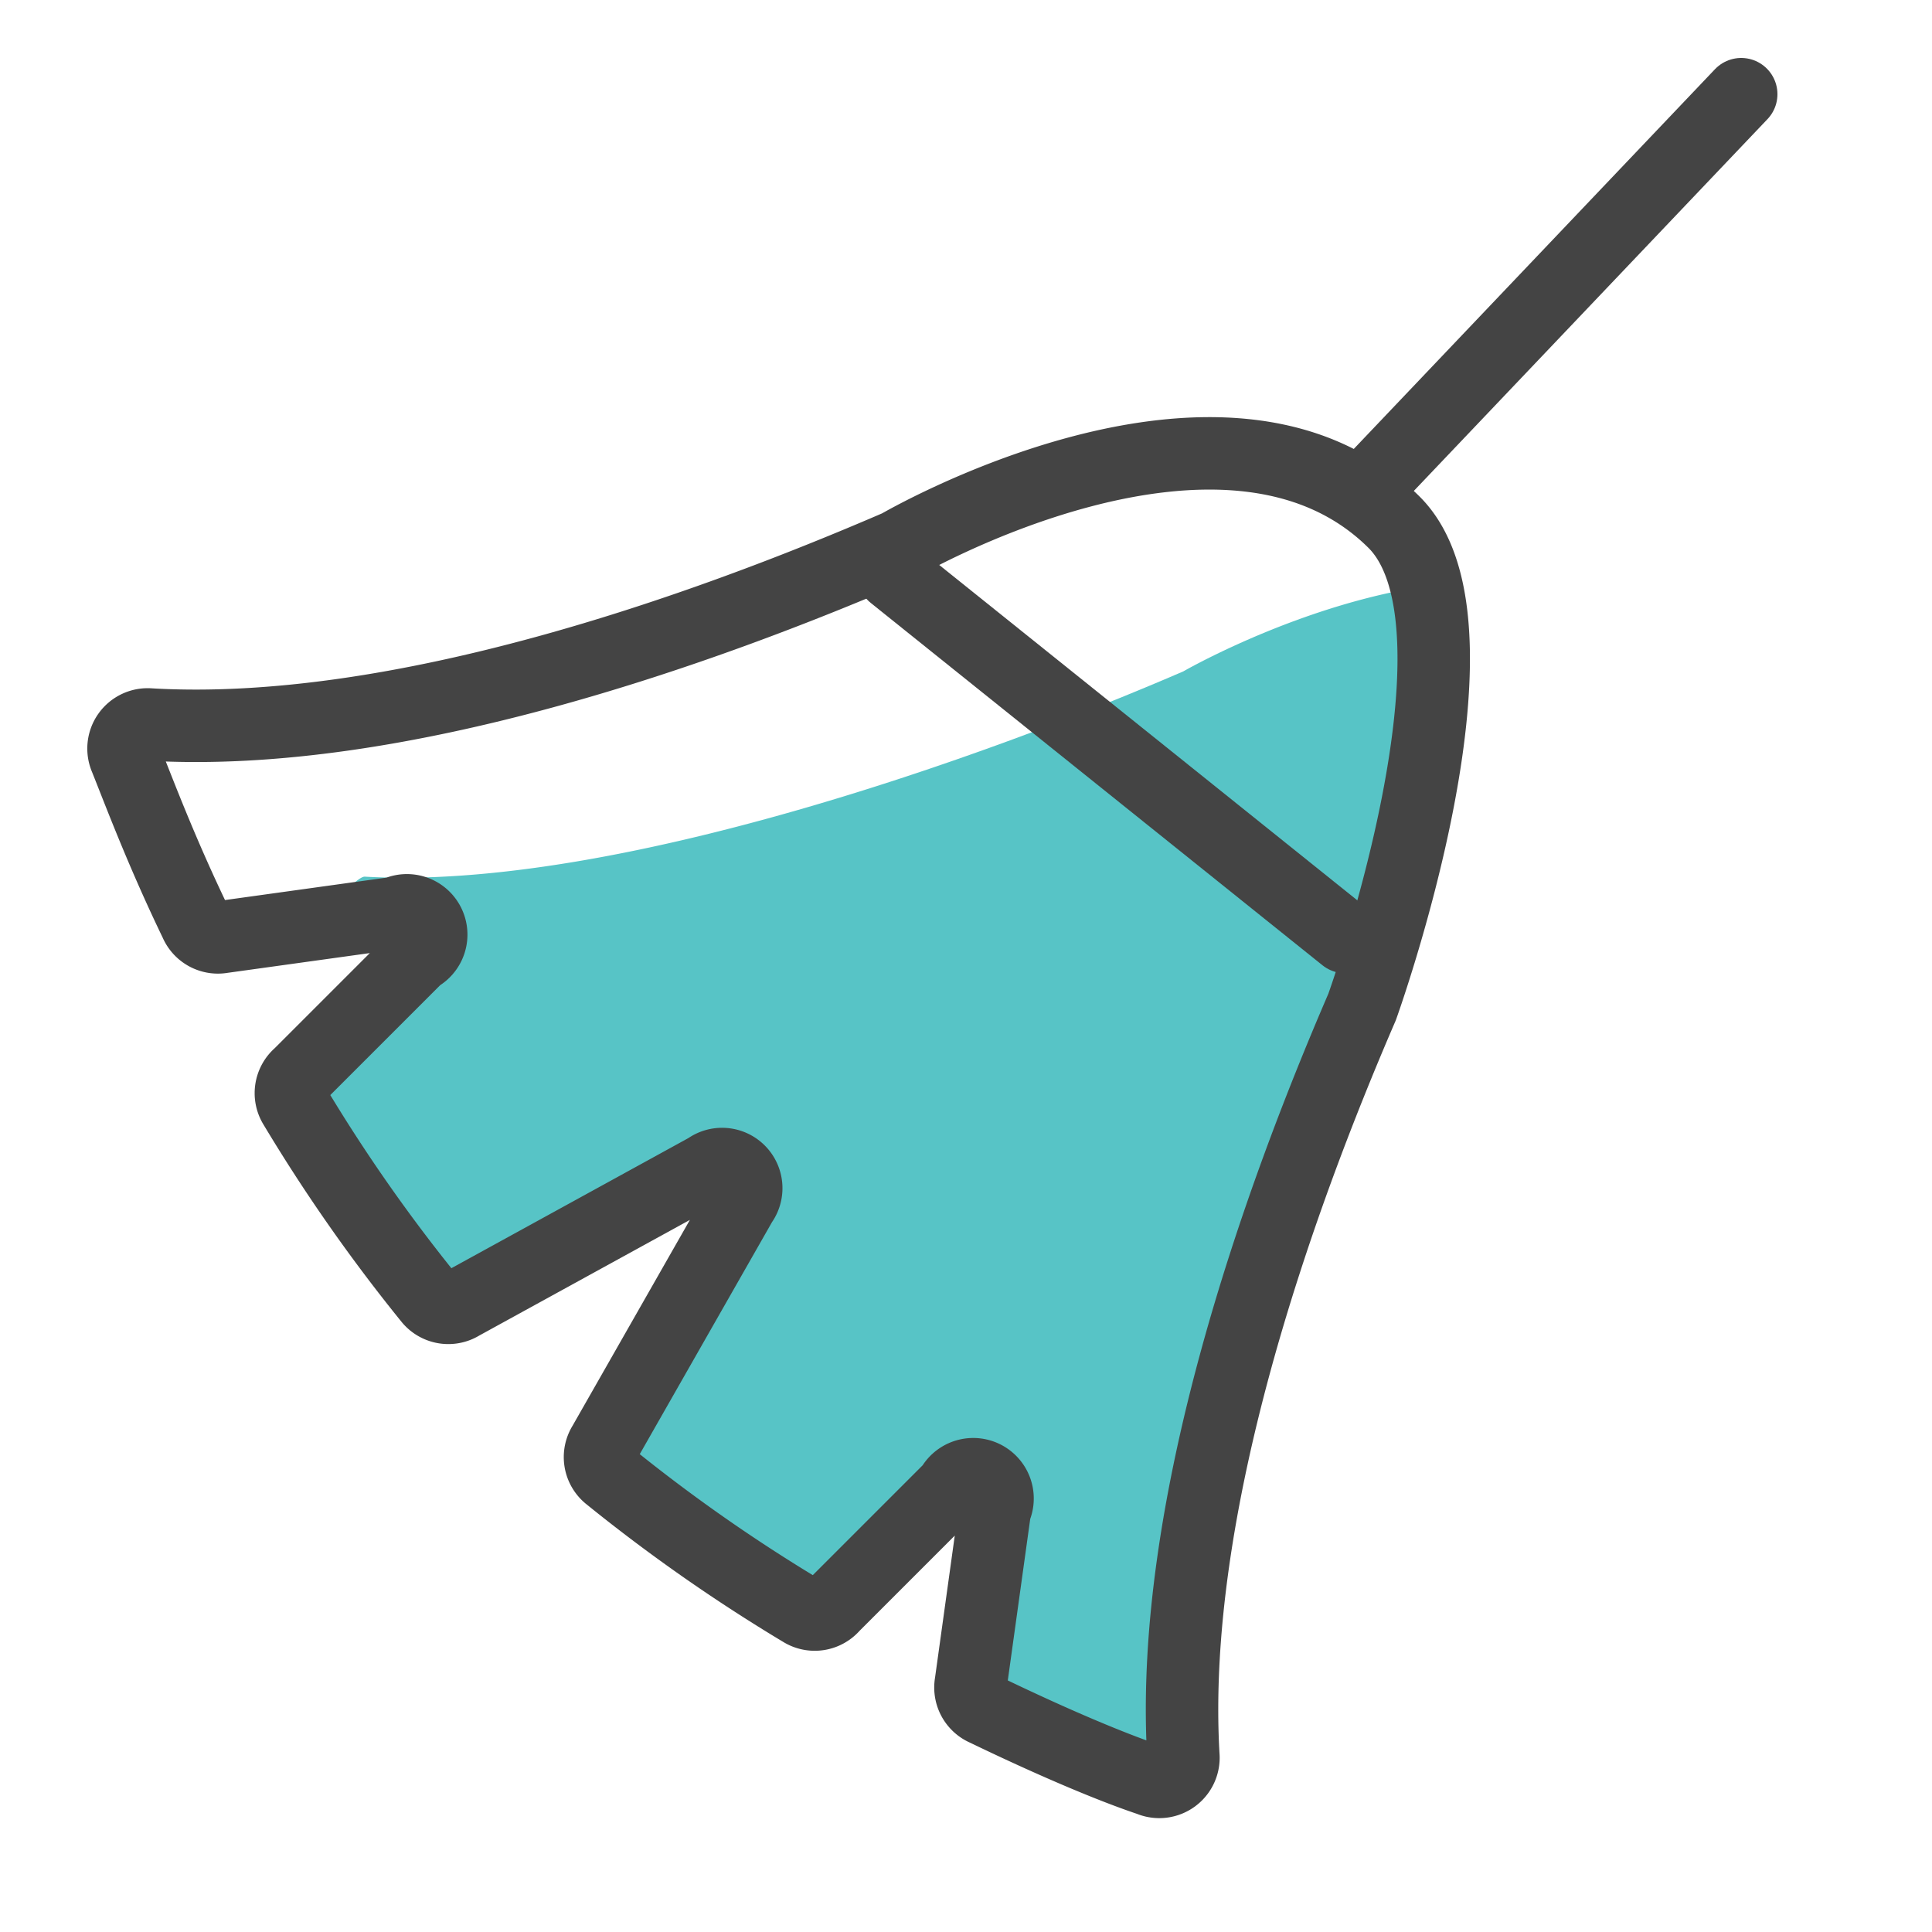 <svg id="Layer_1" data-name="Layer 1" xmlns="http://www.w3.org/2000/svg" xmlns:xlink="http://www.w3.org/1999/xlink" width="80" height="80" viewBox="0 0 80 80"><defs><clipPath id="clip-path"><path d="M37.2,22.6c-8.1,3.5-20.7,8-31,7.4a1,1,0,0,0-1,1.4c.6,1.5,1.5,3.9,2.9,6.8a1,1,0,0,0,1.1.6l7.2-1a1,1,0,0,1,.9,1.8l-4.9,4.9a1,1,0,0,0-.2,1.3,69.3,69.3,0,0,0,5.6,8,1,1,0,0,0,1.3.2l10.2-5.6a1,1,0,0,1,1.4,1.4L25,59.8a1,1,0,0,0,.2,1.3,69.7,69.7,0,0,0,8,5.6,1,1,0,0,0,1.3-.2l4.9-4.9a1,1,0,0,1,1.8.9l-1,7.2a1,1,0,0,0,.6,1.1c2.9,1.4,5.3,2.4,6.8,2.9a1,1,0,0,0,1.4-1c-.6-10.3,3.9-22.9,7.4-31,0,0,5.7-15.8,1.3-20.1C50.7,14.7,37.2,22.6,37.2,22.6Z" fill="none"/></clipPath></defs><title>housekeeping</title><g clip-path="url(#clip-path)"><path d="M49,27.8c-8.1,3.5-23.6,9.1-33.9,8.5-.7,0-5,5.7-4.7,6.4s1.7,8.2,1,8.9L33.6,71.7c2.6,2.1,8.7-1.3,11.4.3.4.2,3.6,7.2,4,6.8l2.2-11.9a1,1,0,0,1,1.8.9L52,75a1,1,0,0,0,.6,1.1c2.9,1.4,5.3,2.4,6.8,2.9a1,1,0,0,0,1.4-1c-.6-10.3,3.9-22.9,7.4-31,0,0,5.7-15.8,1.3-20.1C62.5,20,49,27.8,49,27.8Z" fill="#57c4c6"/></g><path d="M37.2,22.6c-8.1,3.5-20.7,8-31,7.4a1,1,0,0,0-1,1.4c.6,1.5,1.5,3.9,2.9,6.8a1,1,0,0,0,1.1.6l7.2-1a1,1,0,0,1,.9,1.8l-4.9,4.9a1,1,0,0,0-.2,1.3,69.3,69.3,0,0,0,5.6,8,1,1,0,0,0,1.3.2l10.2-5.6a1,1,0,0,1,1.4,1.4L25,59.8a1,1,0,0,0,.2,1.3,69.7,69.7,0,0,0,8,5.6,1,1,0,0,0,1.3-.2l4.9-4.9a1,1,0,0,1,1.8.9l-1,7.2a1,1,0,0,0,.6,1.1c2.9,1.4,5.3,2.4,6.8,2.9a1,1,0,0,0,1.4-1c-.6-10.3,3.9-22.9,7.4-31,0,0,5.7-15.8,1.3-20.1C50.7,14.7,37.2,22.6,37.2,22.6Z" fill="none" stroke="#444" stroke-linecap="round" stroke-linejoin="round" stroke-width="3"/><line x1="72.1" y1="3.9" x2="56.5" y2="20.3" fill="none" stroke="#444" stroke-linecap="round" stroke-linejoin="round" stroke-width="3"/><line x1="37" y1="23.8" x2="55.7" y2="38.8" fill="none" stroke="#444" stroke-linecap="round" stroke-linejoin="round" stroke-width="3"/></svg>